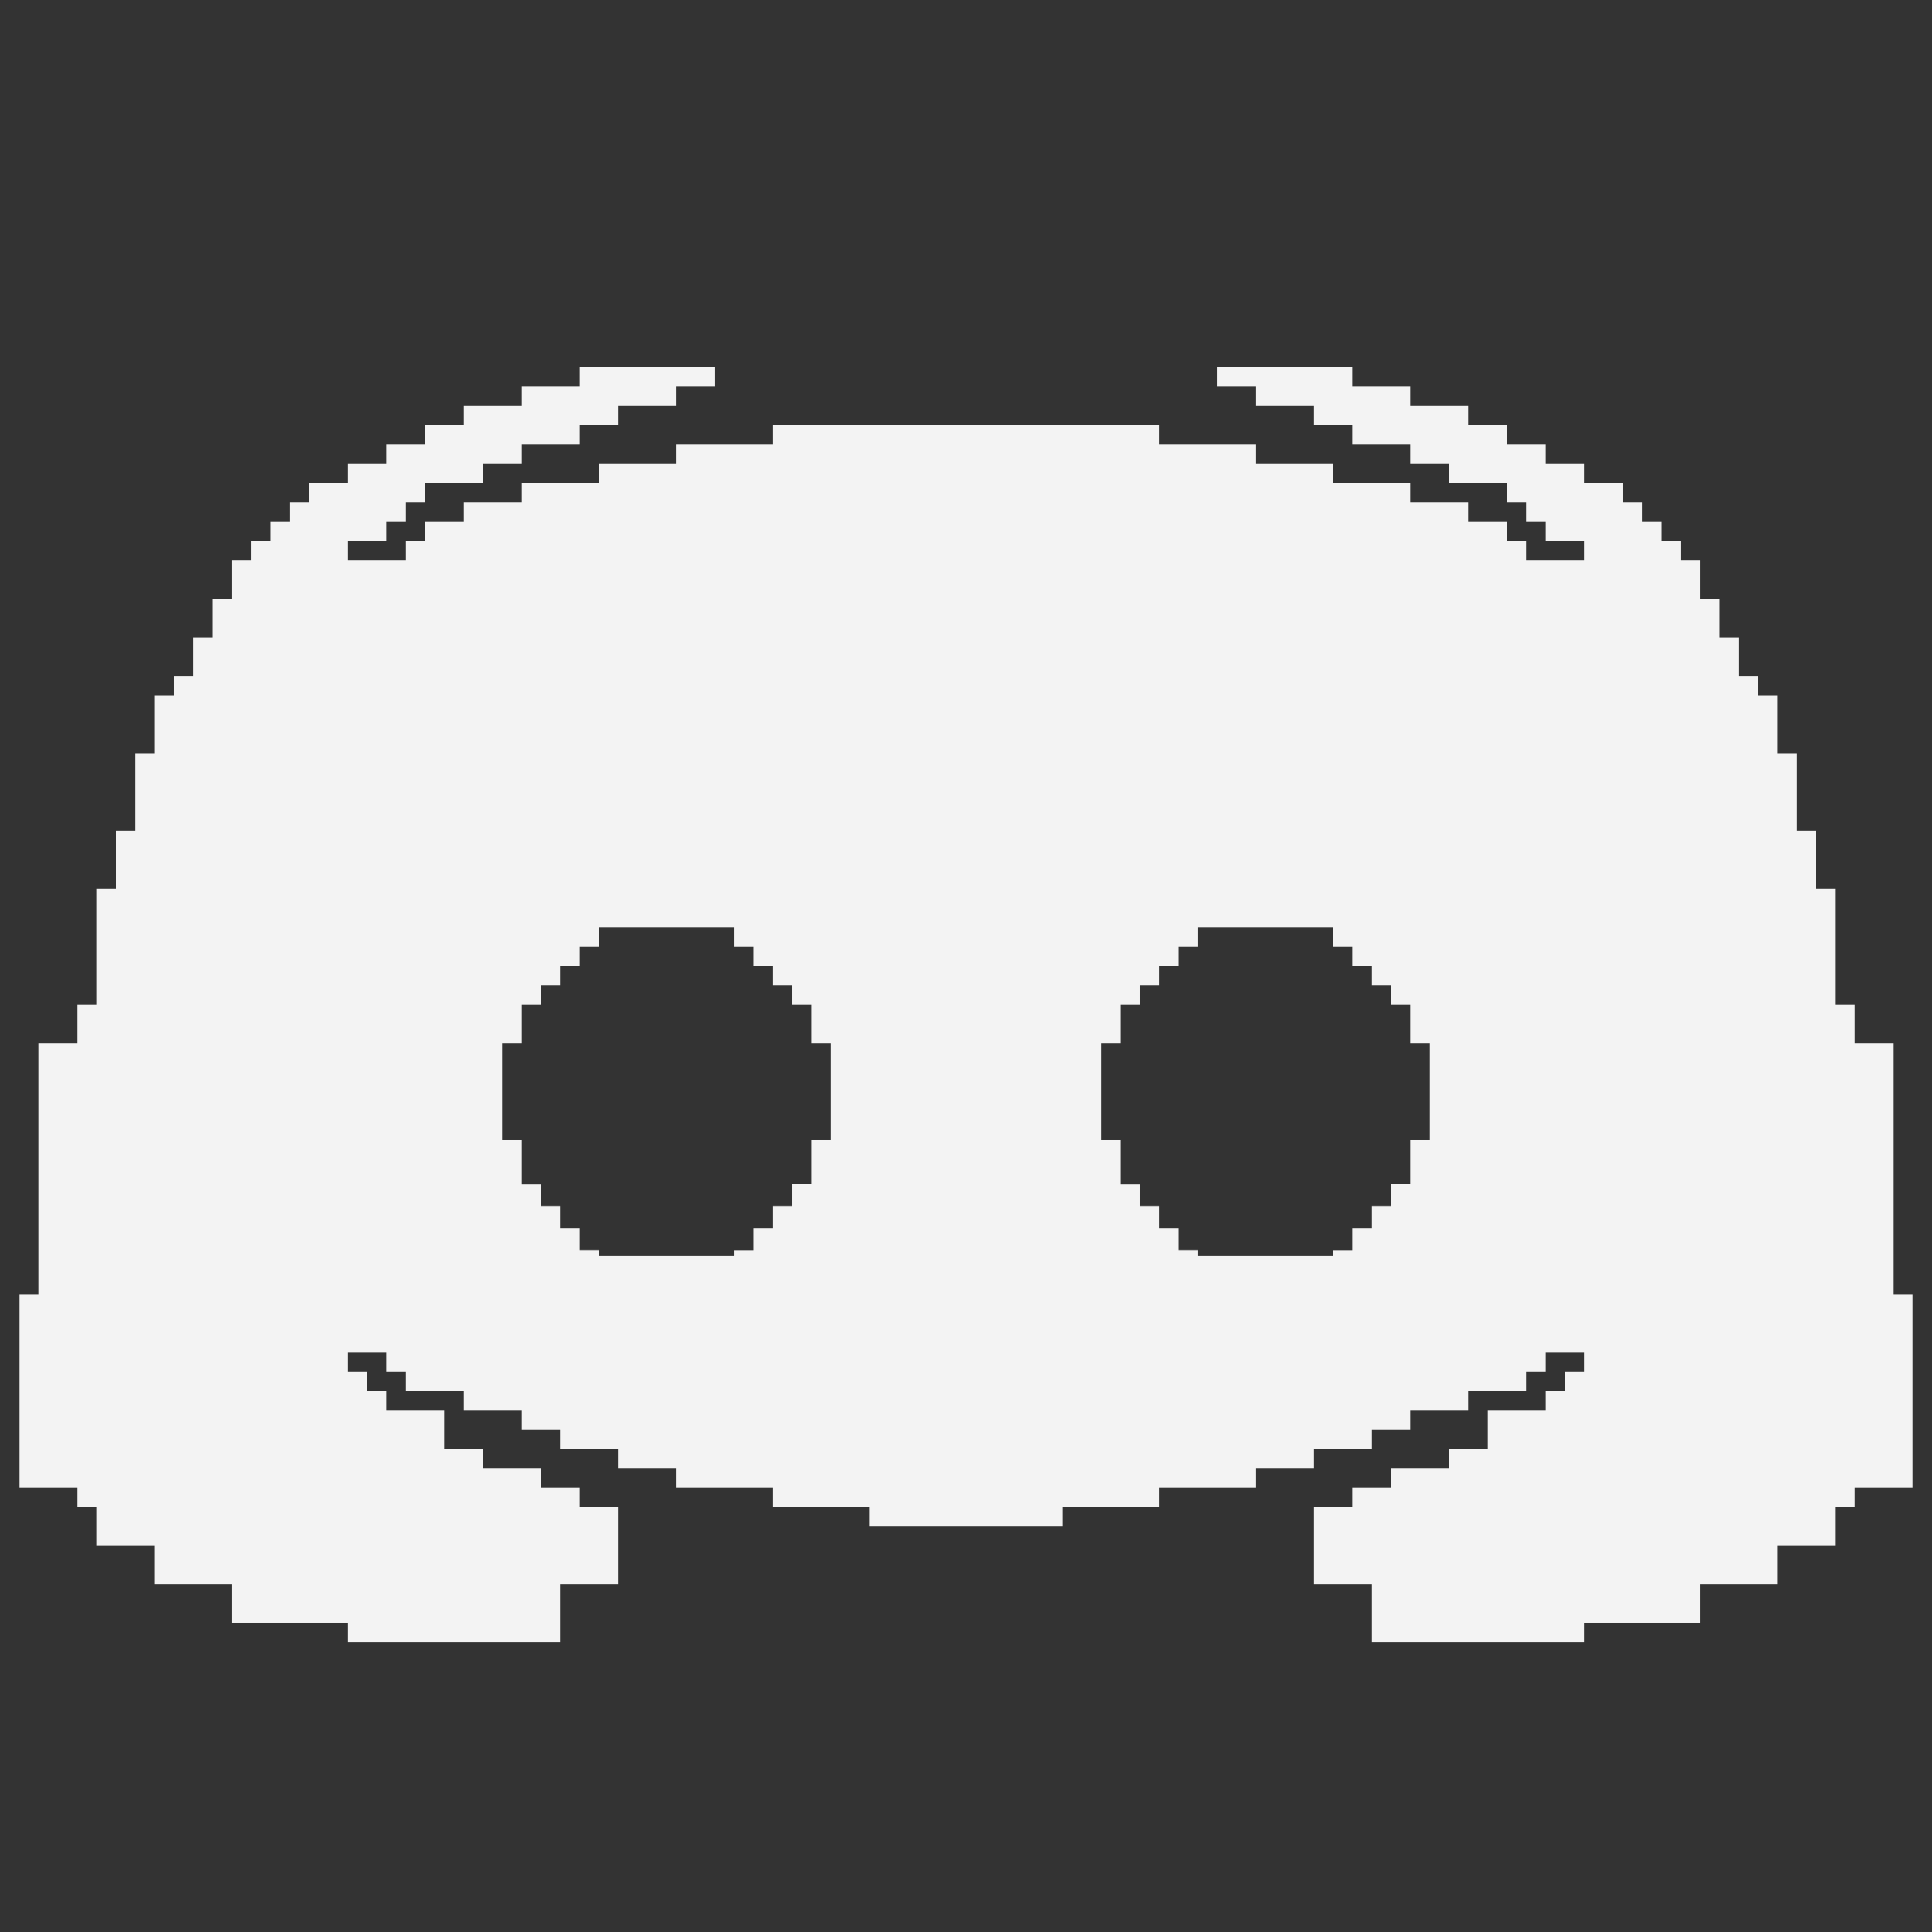 <svg id="Calque_2" data-name="Calque 2" xmlns="http://www.w3.org/2000/svg" viewBox="0 0 100 100"><rect x="0" y="0" width="100" height="100" fill="#333333" stroke="none"/><defs><style>.cls-1{fill:#f3f3f3;}</style></defs><rect class="cls-1" x="20" y="78" width="12" height="4"/><rect class="cls-1" x="18" y="82" width="11" height="3"/><rect class="cls-1" x="12" y="81" width="8" height="3"/><rect class="cls-1" x="8" y="79" width="8" height="3"/><rect class="cls-1" x="5" y="76" width="8" height="4"/><rect class="cls-1" x="4" y="73" width="2" height="5"/><rect class="cls-1" x="1" y="67" width="3" height="10"/><rect class="cls-1" x="3" y="70" width="14" height="6"/><rect class="cls-1" x="13" y="73" width="7" height="9"/><rect class="cls-1" x="19" y="75" width="6" height="4"/><rect class="cls-1" x="25" y="76" width="3" height="2"/><rect class="cls-1" x="28" y="77" width="2" height="1"/><rect class="cls-1" x="20" y="73" width="3" height="2"/><rect class="cls-1" x="17" y="71" width="2" height="2"/><rect class="cls-1" x="19" y="72" width="1" height="1"/><rect class="cls-1" x="17" y="70" width="1" height="1"/><rect class="cls-1" x="4" y="52" width="14" height="18"/><rect class="cls-1" x="2" y="54" width="2" height="13"/><rect class="cls-1" x="5" y="46" width="3" height="6"/><rect class="cls-1" x="6" y="43" width="1" height="3"/><rect class="cls-1" x="7" y="39" width="1" height="4"/><rect class="cls-1" x="8" y="36" width="2" height="4"/><rect class="cls-1" x="10" y="34" width="1" height="4"/><rect class="cls-1" x="11" y="31" width="1" height="4"/><rect class="cls-1" x="9" y="35" width="1" height="1"/><rect class="cls-1" x="10" y="33" width="1" height="1"/><rect class="cls-1" x="12" y="30" width="4" height="1"/><rect class="cls-1" x="12" y="29" width="5" height="1"/><rect class="cls-1" x="13" y="28" width="5" height="1"/><rect class="cls-1" x="14" y="27" width="6" height="1"/><rect class="cls-1" x="15" y="26" width="6" height="1"/><rect class="cls-1" x="16" y="25" width="6" height="1"/><rect class="cls-1" x="18" y="24" width="7" height="1"/><rect class="cls-1" x="20" y="23" width="7" height="1"/><rect class="cls-1" x="22" y="22" width="7" height="1"/><rect class="cls-1" x="24" y="21" width="7" height="1"/><rect class="cls-1" x="27" y="20" width="7" height="1"/><rect class="cls-1" x="30" y="19" width="7" height="1"/><rect class="cls-1" x="29" y="22" width="1" height="1"/><rect class="cls-1" x="31" y="21" width="1" height="1"/><rect class="cls-1" x="34" y="20" width="1" height="1"/><rect class="cls-1" x="7" y="43" width="11" height="11"/><rect class="cls-1" x="7" y="40" width="12" height="3"/><rect class="cls-1" x="10" y="37" width="9" height="3"/><rect class="cls-1" x="12" y="30" width="8" height="9"/><rect class="cls-1" x="11" y="35" width="2" height="3"/><rect class="cls-1" x="17" y="29" width="3" height="1"/><rect class="cls-1" x="19" y="29" width="3" height="1"/><rect class="cls-1" x="21" y="28" width="3" height="1"/><rect class="cls-1" x="22" y="27" width="3" height="1"/><rect class="cls-1" x="24" y="26" width="3" height="1"/><rect class="cls-1" x="27" y="25" width="5" height="1"/><rect class="cls-1" x="31" y="24" width="5" height="1"/><rect class="cls-1" x="35" y="23" width="5" height="1"/><rect class="cls-1" x="40" y="22" width="5" height="1"/><rect class="cls-1" x="45" y="22" width="5" height="1"/><rect class="cls-1" x="20" y="30" width="30" height="9"/><rect class="cls-1" x="22" y="29" width="26" height="2"/><rect class="cls-1" x="40" y="23" width="10" height="11"/><rect class="cls-1" x="24" y="28" width="17" height="2"/><rect class="cls-1" x="25" y="27" width="18" height="1"/><rect class="cls-1" x="35" y="24" width="5" height="3"/><rect class="cls-1" x="26" y="26" width="9" height="1"/><rect class="cls-1" x="32" y="25" width="4" height="1"/><rect class="cls-1" x="49" y="38" width="1" height="40"/><rect class="cls-1" x="17" y="67" width="33" height="3"/><rect class="cls-1" x="20" y="70" width="4" height="1"/><rect class="cls-1" x="21" y="71" width="4" height="1"/><rect class="cls-1" x="24" y="72" width="4" height="1"/><rect class="cls-1" x="27" y="73" width="4" height="1"/><rect class="cls-1" x="29" y="74" width="4" height="1"/><rect class="cls-1" x="32" y="75" width="4" height="1"/><rect class="cls-1" x="35" y="76" width="6" height="1"/><rect class="cls-1" x="40" y="77" width="6" height="1"/><rect class="cls-1" x="45" y="78" width="5" height="1"/><rect class="cls-1" x="24" y="70" width="26" height="2"/><rect class="cls-1" x="28" y="72" width="21" height="2"/><rect class="cls-1" x="32" y="73" width="17" height="3"/><rect class="cls-1" x="41" y="76" width="8" height="2"/><rect class="cls-1" x="16" y="38" width="33" height="10"/><rect class="cls-1" x="43" y="36" width="6" height="33"/><rect class="cls-1" x="15" y="65" width="29" height="3"/><rect class="cls-1" x="12" y="47" width="14" height="21"/><rect class="cls-1" x="26" y="48" width="1" height="6"/><rect class="cls-1" x="27" y="48" width="1" height="4"/><rect class="cls-1" x="28" y="48" width="1" height="3"/><rect class="cls-1" x="29" y="48" width="1" height="2"/><rect class="cls-1" x="30" y="48" width="1" height="1"/><rect class="cls-1" x="31" y="47" height="1"/><rect class="cls-1" x="42" y="48" width="1" height="6" transform="translate(85 102) rotate(180)"/><rect class="cls-1" x="41" y="48" width="1" height="4" transform="translate(83 100) rotate(180)"/><rect class="cls-1" x="40" y="48" width="1" height="3" transform="translate(81 99) rotate(180)"/><rect class="cls-1" x="39" y="48" width="1" height="2" transform="translate(79 98) rotate(180)"/><rect class="cls-1" x="38" y="48" width="1" height="1" transform="translate(77 97) rotate(180)"/><rect class="cls-1" x="38" y="47" height="1" transform="translate(76 95) rotate(180)"/><rect class="cls-1" x="42" y="59" width="1" height="6.86" transform="translate(85 124.86) rotate(180)"/><rect class="cls-1" x="41" y="61.29" width="1" height="4.57" transform="translate(83 127.14) rotate(180)"/><rect class="cls-1" x="40" y="62.43" width="1" height="3.43" transform="translate(81 128.29) rotate(180)"/><rect class="cls-1" x="39" y="63.57" width="1" height="2.29" transform="translate(79 129.43) rotate(180)"/><rect class="cls-1" x="38" y="64.71" width="1" height="1.14" transform="translate(77 130.57) rotate(180)"/><rect class="cls-1" x="26" y="59" width="1" height="6.86"/><rect class="cls-1" x="27" y="61.29" width="1" height="4.57"/><rect class="cls-1" x="28" y="62.43" width="1" height="3.43"/><rect class="cls-1" x="29" y="63.57" width="1" height="2.29"/><rect class="cls-1" x="30" y="64.71" width="1" height="1.14"/><rect class="cls-1" x="38" y="65.86" height="1.14" transform="translate(76 132.86) rotate(180)"/><rect class="cls-1" x="68" y="78" width="12" height="4" transform="translate(148 160) rotate(-180)"/><rect class="cls-1" x="71" y="82" width="11" height="3" transform="translate(153 167) rotate(-180)"/><rect class="cls-1" x="80" y="81" width="8" height="3" transform="translate(168 165) rotate(-180)"/><rect class="cls-1" x="84" y="79" width="8" height="3" transform="translate(176 161) rotate(-180)"/><rect class="cls-1" x="87" y="76" width="8" height="4" transform="translate(182 156) rotate(-180)"/><rect class="cls-1" x="94" y="73" width="2" height="5" transform="translate(190 151) rotate(-180)"/><rect class="cls-1" x="96" y="67" width="3" height="10" transform="translate(195 144) rotate(-180)"/><rect class="cls-1" x="83" y="70" width="14" height="6" transform="translate(180 146) rotate(-180)"/><rect class="cls-1" x="80" y="73" width="7" height="9" transform="translate(167 155) rotate(-180)"/><rect class="cls-1" x="75" y="75" width="6" height="4" transform="translate(156 154) rotate(-180)"/><rect class="cls-1" x="72" y="76" width="3" height="2" transform="translate(147 154) rotate(-180)"/><rect class="cls-1" x="70" y="77" width="2" height="1" transform="translate(142 155) rotate(-180)"/><rect class="cls-1" x="77" y="73" width="3" height="2" transform="translate(157 148) rotate(-180)"/><rect class="cls-1" x="81" y="71" width="2" height="2" transform="translate(164 144) rotate(-180)"/><rect class="cls-1" x="80" y="72" width="1" height="1" transform="translate(161 145) rotate(-180)"/><rect class="cls-1" x="82" y="70" width="1" height="1" transform="translate(165 141) rotate(-180)"/><rect class="cls-1" x="82" y="52" width="14" height="18" transform="translate(178 122) rotate(-180)"/><rect class="cls-1" x="96" y="54" width="2" height="13" transform="translate(194 121) rotate(-180)"/><rect class="cls-1" x="92" y="46" width="3" height="6" transform="translate(187 98) rotate(-180)"/><rect class="cls-1" x="93" y="43" width="1" height="3" transform="translate(187 89) rotate(-180)"/><rect class="cls-1" x="92" y="39" width="1" height="4" transform="translate(185 82) rotate(-180)"/><rect class="cls-1" x="90" y="36" width="2" height="4" transform="translate(182 76) rotate(-180)"/><rect class="cls-1" x="89" y="34" width="1" height="4" transform="translate(179 72) rotate(-180)"/><rect class="cls-1" x="88" y="31" width="1" height="4" transform="translate(177 66) rotate(-180)"/><rect class="cls-1" x="90" y="35" width="1" height="1" transform="translate(181 71) rotate(-180)"/><rect class="cls-1" x="89" y="33" width="1" height="1" transform="translate(179 67) rotate(-180)"/><rect class="cls-1" x="84" y="30" width="4" height="1" transform="translate(172 61) rotate(-180)"/><rect class="cls-1" x="83" y="29" width="5" height="1" transform="translate(171 59) rotate(-180)"/><rect class="cls-1" x="82" y="28" width="5" height="1" transform="translate(169 57) rotate(-180)"/><rect class="cls-1" x="80" y="27" width="6" height="1" transform="translate(166 55) rotate(-180)"/><rect class="cls-1" x="79" y="26" width="6" height="1" transform="translate(164 53) rotate(-180)"/><rect class="cls-1" x="78" y="25" width="6" height="1" transform="translate(162 51) rotate(-180)"/><rect class="cls-1" x="75" y="24" width="7" height="1" transform="translate(157 49) rotate(-180)"/><rect class="cls-1" x="73" y="23" width="7" height="1" transform="translate(153 47) rotate(-180)"/><rect class="cls-1" x="71" y="22" width="7" height="1" transform="translate(149 45) rotate(-180)"/><rect class="cls-1" x="69" y="21" width="7" height="1" transform="translate(145 43) rotate(-180)"/><rect class="cls-1" x="66" y="20" width="7" height="1" transform="translate(139 41) rotate(-180)"/><rect class="cls-1" x="63" y="19" width="7" height="1" transform="translate(133 39) rotate(-180)"/><rect class="cls-1" x="70" y="22" width="1" height="1" transform="translate(141 45) rotate(-180)"/><rect class="cls-1" x="68" y="21" width="1" height="1" transform="translate(137 43) rotate(-180)"/><rect class="cls-1" x="65" y="20" width="1" height="1" transform="translate(131 41) rotate(-180)"/><rect class="cls-1" x="82" y="43" width="11" height="11" transform="translate(175 97) rotate(-180)"/><rect class="cls-1" x="81" y="40" width="12" height="3" transform="translate(174 83) rotate(-180)"/><rect class="cls-1" x="81" y="37" width="9" height="3" transform="translate(171 77) rotate(-180)"/><rect class="cls-1" x="80" y="30" width="8" height="9" transform="translate(168 69) rotate(-180)"/><rect class="cls-1" x="87" y="35" width="2" height="3" transform="translate(176 73) rotate(-180)"/><rect class="cls-1" x="80" y="29" width="3" height="1" transform="translate(163 59) rotate(-180)"/><rect class="cls-1" x="78" y="29" width="3" height="1" transform="translate(159 59) rotate(-180)"/><rect class="cls-1" x="76" y="28" width="3" height="1" transform="translate(155 57) rotate(-180)"/><rect class="cls-1" x="75" y="27" width="3" height="1" transform="translate(153 55) rotate(-180)"/><rect class="cls-1" x="73" y="26" width="3" height="1" transform="translate(149 53) rotate(-180)"/><rect class="cls-1" x="68" y="25" width="5" height="1" transform="translate(141 51) rotate(-180)"/><rect class="cls-1" x="64" y="24" width="5" height="1" transform="translate(133 49) rotate(-180)"/><rect class="cls-1" x="60" y="23" width="5" height="1" transform="translate(125 47) rotate(-180)"/><rect class="cls-1" x="55" y="22" width="5" height="1" transform="translate(115 45) rotate(-180)"/><rect class="cls-1" x="50" y="22" width="5" height="1" transform="translate(105 45) rotate(-180)"/><rect class="cls-1" x="50" y="30" width="30" height="9" transform="translate(130 69) rotate(-180)"/><rect class="cls-1" x="52" y="29" width="26" height="2" transform="translate(130 60) rotate(-180)"/><rect class="cls-1" x="50" y="23" width="10" height="11" transform="translate(110 57) rotate(-180)"/><rect class="cls-1" x="59" y="28" width="17" height="2" transform="translate(135 58) rotate(-180)"/><rect class="cls-1" x="57" y="27" width="18" height="1" transform="translate(132 55) rotate(-180)"/><rect class="cls-1" x="60" y="24" width="5" height="3" transform="translate(125 51) rotate(-180)"/><rect class="cls-1" x="65" y="26" width="9" height="1" transform="translate(139 53) rotate(-180)"/><rect class="cls-1" x="64" y="25" width="4" height="1" transform="translate(132 51) rotate(-180)"/><rect class="cls-1" x="50" y="38" width="1" height="40" transform="translate(101 116) rotate(-180)"/><rect class="cls-1" x="50" y="67" width="33" height="3" transform="translate(133 137) rotate(-180)"/><rect class="cls-1" x="76" y="70" width="4" height="1" transform="translate(156 141) rotate(-180)"/><rect class="cls-1" x="75" y="71" width="4" height="1" transform="translate(154 143) rotate(-180)"/><rect class="cls-1" x="72" y="72" width="4" height="1" transform="translate(148 145) rotate(-180)"/><rect class="cls-1" x="69" y="73" width="4" height="1" transform="translate(142 147) rotate(-180)"/><rect class="cls-1" x="67" y="74" width="4" height="1" transform="translate(138 149) rotate(-180)"/><rect class="cls-1" x="64" y="75" width="4" height="1" transform="translate(132 151) rotate(-180)"/><rect class="cls-1" x="59" y="76" width="6" height="1" transform="translate(124 153) rotate(-180)"/><rect class="cls-1" x="54" y="77" width="6" height="1" transform="translate(114 155) rotate(-180)"/><rect class="cls-1" x="50" y="78" width="5" height="1" transform="translate(105 157) rotate(-180)"/><rect class="cls-1" x="50" y="70" width="26" height="2" transform="translate(126 142) rotate(-180)"/><rect class="cls-1" x="51" y="72" width="21" height="2" transform="translate(123 146) rotate(-180)"/><rect class="cls-1" x="51" y="73" width="17" height="3" transform="translate(119 149) rotate(-180)"/><rect class="cls-1" x="51" y="76" width="8" height="2" transform="translate(110 154) rotate(-180)"/><rect class="cls-1" x="51" y="38" width="33" height="10" transform="translate(135 86) rotate(-180)"/><rect class="cls-1" x="51" y="36" width="6" height="33" transform="translate(108 105) rotate(-180)"/><rect class="cls-1" x="56" y="65" width="29" height="3" transform="translate(141 133) rotate(-180)"/><rect class="cls-1" x="74" y="47" width="14" height="21" transform="translate(162 115) rotate(-180)"/><rect class="cls-1" x="73" y="48" width="1" height="6" transform="translate(147 102) rotate(-180)"/><rect class="cls-1" x="72" y="48" width="1" height="4" transform="translate(145 100) rotate(-180)"/><rect class="cls-1" x="71" y="48" width="1" height="3" transform="translate(143 99) rotate(-180)"/><rect class="cls-1" x="70" y="48" width="1" height="2" transform="translate(141 98) rotate(-180)"/><rect class="cls-1" x="69" y="48" width="1" height="1" transform="translate(139 97) rotate(-180)"/><rect class="cls-1" x="69" y="47" height="1" transform="translate(138 95) rotate(180)"/><rect class="cls-1" x="57" y="48" width="1" height="6"/><rect class="cls-1" x="58" y="48" width="1" height="4"/><rect class="cls-1" x="59" y="48" width="1" height="3"/><rect class="cls-1" x="60" y="48" width="1" height="2"/><rect class="cls-1" x="61" y="48" width="1" height="1"/><rect class="cls-1" x="62" y="47" height="1"/><rect class="cls-1" x="57" y="59" width="1" height="6.86"/><rect class="cls-1" x="58" y="61.29" width="1" height="4.57"/><rect class="cls-1" x="59" y="62.43" width="1" height="3.43"/><rect class="cls-1" x="60" y="63.57" width="1" height="2.29"/><rect class="cls-1" x="61" y="64.71" width="1" height="1.14"/><rect class="cls-1" x="73" y="59" width="1" height="6.86" transform="translate(147 124.86) rotate(-180)"/><rect class="cls-1" x="72" y="61.29" width="1" height="4.57" transform="translate(145 127.14) rotate(-180)"/><rect class="cls-1" x="71" y="62.43" width="1" height="3.43" transform="translate(143 128.29) rotate(-180)"/><rect class="cls-1" x="70" y="63.57" width="1" height="2.29" transform="translate(141 129.43) rotate(-180)"/><rect class="cls-1" x="69" y="64.71" width="1" height="1.14" transform="translate(139 130.57) rotate(-180)"/><rect class="cls-1" x="62" y="65.86" height="1.14"/></svg>